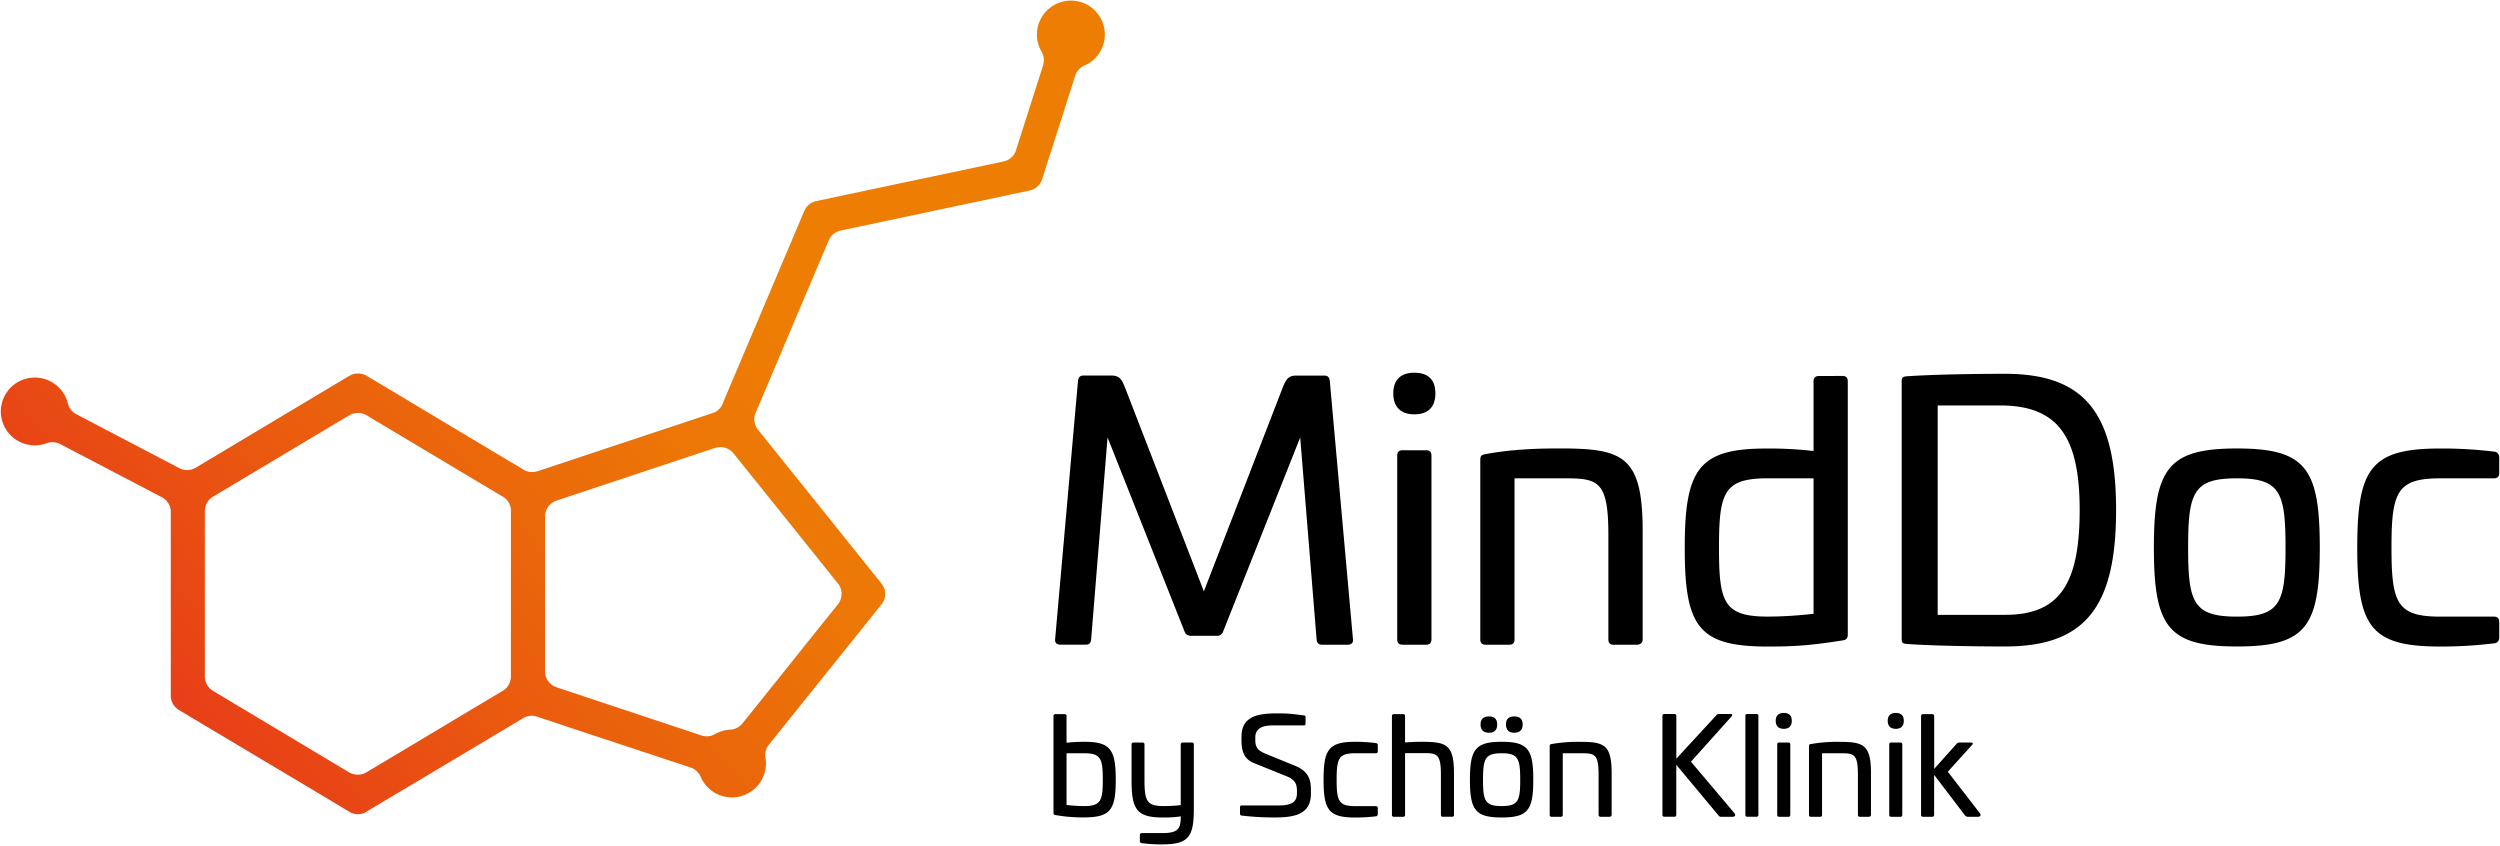 <svg xmlns="http://www.w3.org/2000/svg" width="136" height="46" viewBox="0 0 136 46">
    <defs>
        <linearGradient id="a" x1="-19.664%" x2="76.15%" y1="106.381%" y2="45.969%">
            <stop offset="0%" stop-color="#E20928"/>
            <stop offset="32%" stop-color="#E73A19"/>
            <stop offset="62%" stop-color="#EA5F0D"/>
            <stop offset="85%" stop-color="#EC7606"/>
            <stop offset="100%" stop-color="#ED7E03"/>
        </linearGradient>
    </defs>
    <g fill="none" fill-rule="nonzero">
        <path fill="url(#a)" d="M59.612.622a1.847 1.847 0 0 0-1.761-.544 1.852 1.852 0 0 0-1.282 1.048 1.842 1.842 0 0 0 .072 1.651.915.915 0 0 1 .104.765v.008l-1.47 4.604v.008a.92.92 0 0 1-.68.62l-.032.008-8.42 1.78-1.73.368a.917.917 0 0 0-.65.512l-.027.065-.675 1.594-3.717 8.767v.007a.01.01 0 0 1 0 .006l-.063.15a.928.928 0 0 1-.44.409h-.005l-.15.05-4.558 1.513-.78.258-1.848.616-1.85.613-.36.12-.092.031a.02.02 0 0 1-.01 0 .927.927 0 0 1-.62-.05l-.188-.112-.58-.346h-.004l-4.982-2.982-1.544-.925-1.296-.774-.01-.004a.747.747 0 0 0-.143-.073l-.06-.022-.046-.013-.046-.011-.048-.01c-.016 0-.032-.004-.048-.005h-.192c-.014 0-.03 0-.046.006l-.046.009a.855.855 0 0 0-.17.053l-.075.035h-.004l-.083.046-1.274.763-1.536.919-4.992 2.986-.49.294a.957.957 0 0 1-.284.116l-.033.007a.944.944 0 0 1-.531-.057h-.004l-.144-.076a.064.064 0 0 0-.01-.006l-5.428-2.842-.032-.016-.097-.051-.019-.012a.924.924 0 0 1-.388-.54 1.85 1.85 0 0 0-2.014-1.404A1.846 1.846 0 0 0 .045 22.38v.046c.014.594.315 1.144.807 1.479a1.857 1.857 0 0 0 1.676.21.938.938 0 0 1 .695.017h.006l.125.067h.004l5.387 2.82.125.066a.936.936 0 0 1 .28.281c.012.018.022.037.033.056.06.108.096.227.107.35V37.84a.92.92 0 0 0 .409.764l.083.048.178.107 1.185.708 4.998 2.98 1.532.915 1.22.733.21.124a.933.933 0 0 0 .717.002l.217-.13 1.211-.723 1.541-.915 4.997-2.984.655-.391a.923.923 0 0 1 .699-.117l.166.057.011.004.314.103 1.85.616 6.06 2.002a.921.921 0 0 1 .586.545 1.851 1.851 0 0 0 3.539-.751 1.698 1.698 0 0 0-.042-.382v-.069c0-.205.068-.405.196-.566l.02-.026 1.388-1.728 1.222-1.524.257-.32 1.594-1.981.925-1.156.44-.55.237-.294.096-.121a.92.92 0 0 0 0-1.015l-.099-.12v-.004l-.236-.294-.441-.55-.925-1.152-1.85-2.306-1.222-1.523-.63-.783-.85-1.06-.376-.469-.108-.134-.073-.091a.915.915 0 0 1-.098-.834l.033-.072 3.955-9.332a.922.922 0 0 1 .627-.534l.073-.016 8.68-1.838 1.516-.321.056-.012a.92.92 0 0 0 .663-.623l.481-1.504 1.309-4.096V4.13a.927.927 0 0 1 .521-.57 1.838 1.838 0 0 0 .6-2.938h.005zM27.793 36.794a.922.922 0 0 1-.407.765l-.082.048-7.31 4.372h-.003l-.083.052-.01.004a.927.927 0 0 1-.869 0h-.004l-.088-.052-7.37-4.412a.922.922 0 0 1-.423-.714v-9.051c0-.308.152-.595.408-.767l.076-.045.455-.27 6.867-4.102.083-.046a.928.928 0 0 1 .958.045l7.275 4.347.008.004.153.092h.004a.918.918 0 0 1 .362.633v9.097zm14.551-9.093l.255.319 1.224 1.525.626.78 1.077 1.348.106.13a.92.92 0 0 1-.062 1.09h-.005l-.011.016-1.11 1.382-.626.782-1.22 1.528-.257.32-1.479 1.844-.466.578a.913.913 0 0 1-.674.351 1.85 1.85 0 0 0-.856.26.914.914 0 0 1-.717.051l-.02-.007-3.717-1.235-1.065-.353-1.849-.616-1.188-.395-.015-.006-.037-.012a.92.92 0 0 1-.61-.865v-8.41a.923.923 0 0 1 .654-.882l.02-.006 1.171-.391 1.849-.615 1.068-.355.783-.26 1.853-.615 1.14-.378.685-.228a.928.928 0 0 1 1.017.27c.016.019.033.038.046.057l.142.176.671.836.115.142 1.482 1.844z"/>
        <path fill="#000" d="M72.05 20.432c.194 0 .272.115.291.29l1.261 14.06c.02.193-.097.29-.29.29h-1.398c-.194 0-.272-.097-.29-.29l-.893-10.984-4.193 10.557a.34.34 0 0 1-.349.233h-1.38c-.194 0-.31-.078-.369-.233l-4.189-10.559-.893 10.984c-.019.193-.096.29-.29.29h-1.38c-.193 0-.31-.097-.29-.29l1.243-14.04c.019-.193.097-.31.29-.31h1.515c.466 0 .58.194.795.755l4.25 10.984 4.25-10.984c.214-.561.332-.754.796-.754h1.513zM78.085 21.399c0 .735-.388 1.141-1.145 1.141-.738 0-1.145-.406-1.145-1.141s.407-1.122 1.145-1.122c.757 0 1.145.387 1.145 1.122zm-.505 3.094c.194 0 .291.097.291.29v9.999c0 .193-.097.29-.29.29h-1.282c-.194 0-.29-.097-.29-.29v-9.999c0-.193.096-.29.29-.29h1.281zM89.36 28.921v5.864c0 .193-.135.29-.331.29h-1.243c-.194 0-.291-.097-.291-.29v-5.71c0-2.958-.58-3.055-2.446-3.055h-2.658v8.762c0 .193-.097.29-.291.29h-1.282c-.193 0-.29-.097-.29-.29v-9.767c0-.248.097-.27.29-.31 1.515-.29 3.106-.31 4.037-.31 3.477 0 4.506.427 4.506 4.526zM100.229 20.45c.194 0 .29.097.29.29v13.792c0 .213-.115.29-.31.31-1.708.27-2.582.33-4.037.33-3.765 0-4.522-1.063-4.522-5.357 0-4.294.757-5.415 4.425-5.415.863-.009 1.725.037 2.582.135v-3.79c0-.194.097-.29.29-.29l1.282-.004zm-4.037 5.57c-2.403 0-2.679.735-2.679 3.771 0 2.978.25 3.752 2.66 3.752a21.684 21.684 0 0 0 2.485-.155V26.02h-2.466zM115.115 27.742c0 5.24-1.65 7.426-6.036 7.426-1.708 0-3.959-.039-5.337-.135-.233-.02-.29-.058-.29-.271V20.76c0-.232.057-.27.29-.29 1.378-.096 3.63-.135 5.337-.135 4.386 0 6.036 2.204 6.036 7.407zm-9.705-5.686v11.391h3.668c2.97 0 4.056-1.682 4.056-5.705 0-3.964-1.164-5.686-4.327-5.686h-3.397zM126.196 29.792c0 4.312-.757 5.376-4.503 5.376s-4.522-1.064-4.522-5.376c0-4.313.777-5.395 4.522-5.395s4.503 1.082 4.503 5.395zm-7.162 0c0 2.998.291 3.752 2.66 3.752 2.348 0 2.639-.754 2.639-3.752 0-3.017-.291-3.771-2.64-3.771-2.367 0-2.659.754-2.659 3.77zM135.686 24.57c.175.019.272.135.272.33v.832c0 .193-.097.29-.291.29h-2.93c-2.349 0-2.64.754-2.64 3.77 0 2.998.29 3.752 2.64 3.752h2.931c.194 0 .291.097.291.29v.832c0 .193-.097.31-.271.33-.979.12-1.964.179-2.95.175-3.765 0-4.503-1.064-4.503-5.377 0-4.312.738-5.395 4.503-5.395.985-.005 1.97.052 2.948.17zM57.91 38.849a.099.099 0 0 1 .11.11v1.448c.328-.037.658-.055.987-.052 1.402 0 1.69.429 1.69 2.065s-.29 2.046-1.727 2.046a8.374 8.374 0 0 1-1.542-.125c-.073-.008-.118-.037-.118-.118V38.96a.098.098 0 0 1 .11-.11l.49-.001zm.11 2.127v2.815c.318.038.638.058.957.06.912 0 1.015-.304 1.015-1.434 0-1.156-.11-1.44-1.022-1.44h-.95zM64.833 40.393a.099.099 0 0 1 .111.11v3.561c-.007 1.448-.289 1.87-1.712 1.87a7.478 7.478 0 0 1-1.12-.068.11.11 0 0 1-.103-.118v-.318a.098.098 0 0 1 .11-.11h1.098c.829 0 1.015-.2 1.015-.864v-.045a5.856 5.856 0 0 1-.978.06c-1.402 0-1.698-.422-1.698-2.017v-1.95a.098.098 0 0 1 .111-.11h.482a.099.099 0 0 1 .111.11v1.906c0 1.156.119 1.44 1.038 1.44.312.001.624-.016.934-.052v-3.294a.098.098 0 0 1 .11-.11h.491zM70.92 38.916c.073.007.103.037.103.096v.34c0 .073-.03.11-.096.11H69.26c-.653 0-.972.2-.972.661v.126c0 .369.104.569.557.753l1.616.66c.682.281.852.703.852 1.286v.236c0 1.123-.904 1.285-1.956 1.285-.606.002-1.211-.032-1.813-.102-.066-.015-.088-.044-.088-.118v-.33a.093.093 0 0 1 .103-.103h2.031c.653 0 .964-.185.964-.65v-.14c0-.376-.103-.612-.563-.797l-1.757-.71c-.58-.22-.697-.694-.697-1.255v-.178c0-1.123.882-1.278 1.942-1.278.618-.003.84.034 1.44.108zM74.849 40.423a.112.112 0 0 1 .103.126v.317a.098.098 0 0 1-.11.111h-1.12c-.897 0-1.009.288-1.009 1.44 0 1.153.112 1.436 1.009 1.436h1.12a.099.099 0 0 1 .11.11v.318a.111.111 0 0 1-.103.126c-.374.046-.75.068-1.127.066-1.438 0-1.72-.406-1.72-2.054 0-1.647.282-2.065 1.72-2.065.377 0 .753.022 1.127.069zM76.324 38.849a.099.099 0 0 1 .111.11v1.433c.313-.028.627-.04.942-.037 1.326 0 1.72.165 1.72 1.729v2.238a.098.098 0 0 1-.112.11h-.489a.099.099 0 0 1-.11-.11v-2.178c0-1.13-.223-1.174-.935-1.174h-1.015v3.354a.098.098 0 0 1-.111.11h-.493a.099.099 0 0 1-.111-.11V38.96a.098.098 0 0 1 .11-.11l.493-.001zM83.41 42.417c0 1.648-.288 2.054-1.719 2.054-1.43 0-1.727-.406-1.727-2.054 0-1.647.297-2.064 1.727-2.064 1.43 0 1.72.417 1.72 2.064zm-1.963-3.006c0 .295-.149.45-.445.45-.297 0-.46-.155-.46-.45 0-.296.165-.437.46-.437.294 0 .445.148.445.437zm-.771 3.006c0 1.145.111 1.433 1.015 1.433.904 0 1.009-.288 1.009-1.433 0-1.144-.111-1.44-1.009-1.44-.897 0-1.015.288-1.015 1.44zm2.155-3.006c0 .295-.156.45-.453.45-.296 0-.452-.155-.452-.45 0-.296.156-.437.452-.437.297 0 .455.148.455.437h-.002zM87.674 42.085v2.238c0 .073-.052.11-.126.11h-.474a.099.099 0 0 1-.111-.11v-2.179c0-1.13-.222-1.167-.934-1.167h-1.015v3.347a.098.098 0 0 1-.111.11h-.49a.099.099 0 0 1-.11-.11v-3.732c0-.095.037-.103.11-.118a8.44 8.44 0 0 1 1.543-.118c1.324 0 1.718.163 1.718 1.729zM94.123 38.842c.134 0 .134.066.067.14l-2.202 2.454 2.364 2.8c.067.088.074.199-.126.199h-.58a.18.18 0 0 1-.166-.083l-2.29-2.747v2.719a.098.098 0 0 1-.109.107h-.534a.099.099 0 0 1-.11-.11v-5.369a.098.098 0 0 1 .11-.11h.534a.099.099 0 0 1 .111.11v2.32l2.172-2.356a.198.198 0 0 1 .156-.074h.603zM95.546 38.842a.099.099 0 0 1 .111.111v5.368a.098.098 0 0 1-.11.11h-.488a.099.099 0 0 1-.11-.11v-5.368a.098.098 0 0 1 .11-.11h.487zM97.474 39.211c0 .281-.148.437-.437.437-.29 0-.438-.156-.438-.437 0-.28.156-.428.438-.428.281 0 .437.148.437.428zm-.193 1.182a.099.099 0 0 1 .111.11v3.82a.098.098 0 0 1-.111.11h-.489a.099.099 0 0 1-.111-.11v-3.82a.098.098 0 0 1 .111-.11h.489zM101.781 42.085v2.238c0 .073-.052.11-.126.11h-.474a.099.099 0 0 1-.11-.11v-2.179c0-1.13-.223-1.167-.935-1.167H99.12v3.347a.098.098 0 0 1-.111.11h-.489a.099.099 0 0 1-.111-.11v-3.732c0-.095.037-.103.111-.118a8.44 8.44 0 0 1 1.542-.118c1.326 0 1.72.163 1.72 1.729zM103.567 39.211c0 .281-.148.437-.437.437-.29 0-.438-.156-.438-.437 0-.28.156-.428.438-.428.281 0 .437.148.437.428zm-.193 1.182a.099.099 0 0 1 .111.11v3.82a.098.098 0 0 1-.11.11h-.49a.099.099 0 0 1-.11-.11v-3.82a.098.098 0 0 1 .11-.11h.49zM105.11 38.849a.104.104 0 0 1 .11.118v2.86l1.216-1.36a.198.198 0 0 1 .156-.074h.615c.134 0 .141.067.066.14l-1.312 1.448 1.74 2.253c.067.089.075.2-.125.2h-.519a.207.207 0 0 1-.166-.082l-1.675-2.201v2.164c0 .083-.037.118-.11.118h-.49c-.073 0-.11-.037-.11-.118v-5.347a.103.103 0 0 1 .11-.118l.494-.001z"/>
    </g>
</svg>

